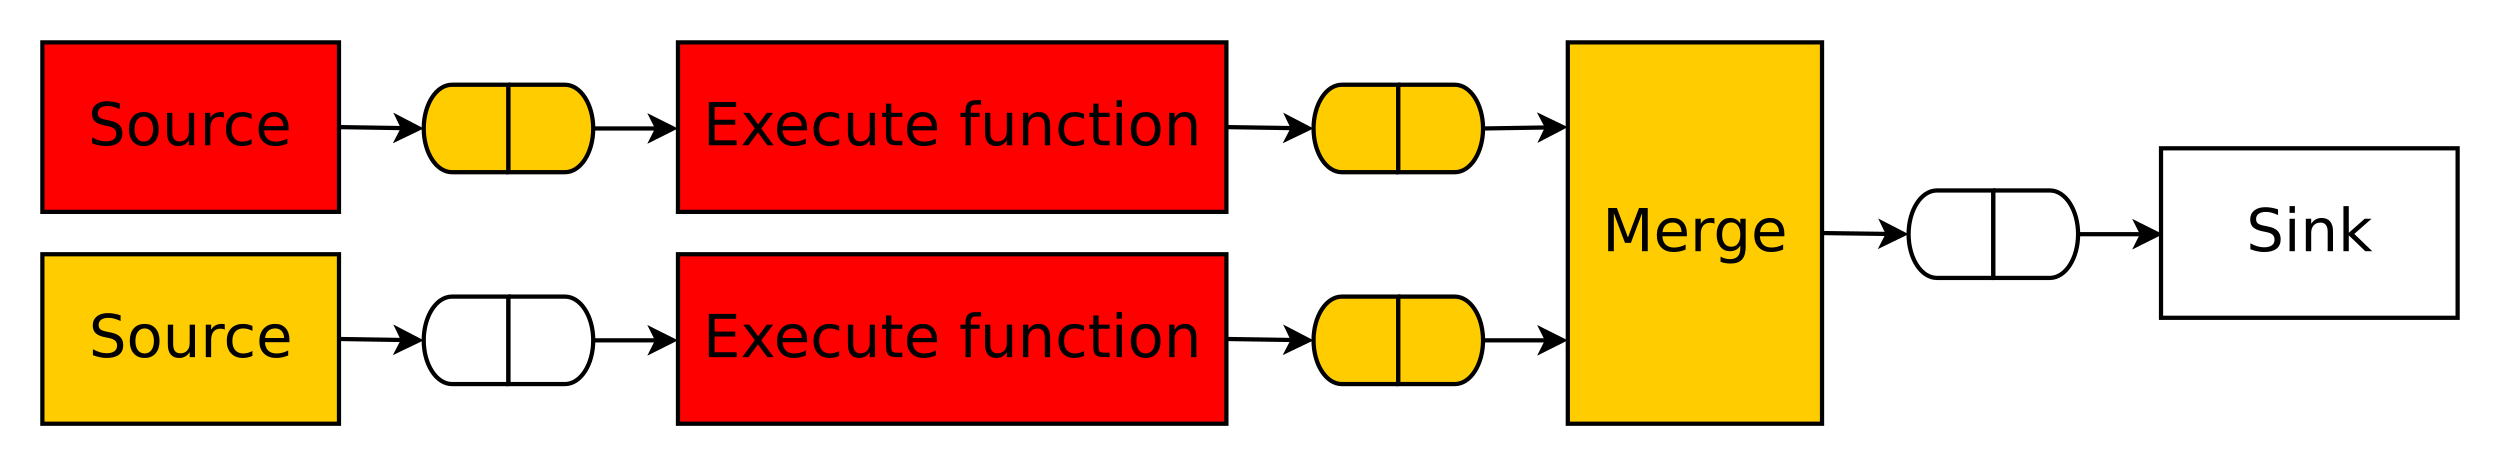 <?xml version="1.0" encoding="UTF-8"?>
<svg xmlns="http://www.w3.org/2000/svg" xmlns:xlink="http://www.w3.org/1999/xlink" width="1180pt" height="220pt" viewBox="0 0 1180 220" version="1.1">
<defs>
<g>
<symbol overflow="visible" id="glyph0-0">
<path style="stroke:none;" d="M 1.391 4.953 L 1.391 -19.75 L 15.391 -19.75 L 15.391 4.953 Z M 2.969 3.391 L 13.844 3.391 L 13.844 -18.172 L 2.969 -18.172 Z M 2.969 3.391 "/>
</symbol>
<symbol overflow="visible" id="glyph0-1">
<path style="stroke:none;" d="M 14.984 -19.75 L 14.984 -17.047 C 13.93 -17.547 12.941 -17.922 12.016 -18.172 C 11.086 -18.422 10.191 -18.547 9.328 -18.547 C 7.816 -18.547 6.656 -18.254 5.844 -17.672 C 5.031 -17.086 4.625 -16.254 4.625 -15.172 C 4.625 -14.273 4.895 -13.594 5.438 -13.125 C 5.977 -12.664 7.004 -12.297 8.516 -12.016 L 10.188 -11.672 C 12.25 -11.285 13.77 -10.598 14.75 -9.609 C 15.727 -8.617 16.219 -7.297 16.219 -5.641 C 16.219 -3.66 15.551 -2.16 14.219 -1.141 C 12.895 -0.117 10.953 0.391 8.391 0.391 C 7.43 0.391 6.406 0.281 5.312 0.062 C 4.219 -0.156 3.086 -0.477 1.922 -0.906 L 1.922 -3.75 C 3.047 -3.113 4.145 -2.633 5.219 -2.312 C 6.301 -2 7.359 -1.844 8.391 -1.844 C 9.973 -1.844 11.191 -2.148 12.047 -2.766 C 12.898 -3.391 13.328 -4.273 13.328 -5.422 C 13.328 -6.43 13.02 -7.219 12.406 -7.781 C 11.789 -8.344 10.781 -8.766 9.375 -9.047 L 7.703 -9.375 C 5.641 -9.789 4.145 -10.438 3.219 -11.312 C 2.301 -12.188 1.844 -13.398 1.844 -14.953 C 1.844 -16.766 2.477 -18.188 3.75 -19.219 C 5.02 -20.258 6.773 -20.781 9.016 -20.781 C 9.973 -20.781 10.945 -20.691 11.938 -20.516 C 12.926 -20.348 13.941 -20.094 14.984 -19.75 Z M 14.984 -19.75 "/>
</symbol>
<symbol overflow="visible" id="glyph0-2">
<path style="stroke:none;" d="M 8.578 -13.547 C 7.223 -13.547 6.156 -13.02 5.375 -11.969 C 4.594 -10.914 4.203 -9.473 4.203 -7.641 C 4.203 -5.805 4.586 -4.363 5.359 -3.312 C 6.141 -2.258 7.211 -1.734 8.578 -1.734 C 9.91 -1.734 10.969 -2.258 11.75 -3.312 C 12.539 -4.375 12.938 -5.816 12.938 -7.641 C 12.938 -9.453 12.539 -10.891 11.75 -11.953 C 10.969 -13.016 9.91 -13.547 8.578 -13.547 Z M 8.578 -15.688 C 10.766 -15.688 12.477 -14.973 13.719 -13.547 C 14.969 -12.129 15.594 -10.16 15.594 -7.641 C 15.594 -5.141 14.969 -3.176 13.719 -1.75 C 12.477 -0.32 10.766 0.391 8.578 0.391 C 6.379 0.391 4.656 -0.32 3.406 -1.75 C 2.164 -3.176 1.547 -5.141 1.547 -7.641 C 1.547 -10.16 2.164 -12.129 3.406 -13.547 C 4.656 -14.973 6.379 -15.688 8.578 -15.688 Z M 8.578 -15.688 "/>
</symbol>
<symbol overflow="visible" id="glyph0-3">
<path style="stroke:none;" d="M 2.375 -6.047 L 2.375 -15.312 L 4.891 -15.312 L 4.891 -6.141 C 4.891 -4.691 5.172 -3.602 5.734 -2.875 C 6.305 -2.156 7.156 -1.797 8.281 -1.797 C 9.645 -1.797 10.719 -2.227 11.5 -3.094 C 12.289 -3.957 12.688 -5.133 12.688 -6.625 L 12.688 -15.312 L 15.203 -15.312 L 15.203 0 L 12.688 0 L 12.688 -2.359 C 12.07 -1.422 11.363 -0.727 10.562 -0.281 C 9.758 0.164 8.82 0.391 7.75 0.391 C 5.988 0.391 4.648 -0.156 3.734 -1.25 C 2.828 -2.344 2.375 -3.941 2.375 -6.047 Z M 8.703 -15.688 Z M 8.703 -15.688 "/>
</symbol>
<symbol overflow="visible" id="glyph0-4">
<path style="stroke:none;" d="M 11.516 -12.969 C 11.234 -13.125 10.926 -13.238 10.594 -13.312 C 10.258 -13.395 9.891 -13.438 9.484 -13.438 C 8.066 -13.438 6.977 -12.973 6.219 -12.047 C 5.457 -11.129 5.078 -9.801 5.078 -8.062 L 5.078 0 L 2.547 0 L 2.547 -15.312 L 5.078 -15.312 L 5.078 -12.938 C 5.598 -13.863 6.281 -14.551 7.125 -15 C 7.977 -15.457 9.016 -15.688 10.234 -15.688 C 10.398 -15.688 10.586 -15.672 10.797 -15.641 C 11.004 -15.617 11.238 -15.586 11.5 -15.547 Z M 11.516 -12.969 "/>
</symbol>
<symbol overflow="visible" id="glyph0-5">
<path style="stroke:none;" d="M 13.656 -14.719 L 13.656 -12.375 C 12.945 -12.77 12.234 -13.062 11.516 -13.25 C 10.805 -13.445 10.086 -13.547 9.359 -13.547 C 7.723 -13.547 6.453 -13.031 5.547 -12 C 4.648 -10.969 4.203 -9.516 4.203 -7.641 C 4.203 -5.773 4.648 -4.32 5.547 -3.281 C 6.453 -2.25 7.723 -1.734 9.359 -1.734 C 10.086 -1.734 10.805 -1.832 11.516 -2.031 C 12.234 -2.227 12.945 -2.52 13.656 -2.906 L 13.656 -0.594 C 12.957 -0.258 12.227 -0.016 11.469 0.141 C 10.719 0.305 9.922 0.391 9.078 0.391 C 6.773 0.391 4.941 -0.332 3.578 -1.781 C 2.223 -3.227 1.547 -5.18 1.547 -7.641 C 1.547 -10.141 2.227 -12.102 3.594 -13.531 C 4.969 -14.969 6.852 -15.688 9.25 -15.688 C 10.02 -15.688 10.773 -15.602 11.516 -15.438 C 12.254 -15.281 12.969 -15.039 13.656 -14.719 Z M 13.656 -14.719 "/>
</symbol>
<symbol overflow="visible" id="glyph0-6">
<path style="stroke:none;" d="M 15.734 -8.281 L 15.734 -7.062 L 4.172 -7.062 C 4.273 -5.32 4.797 -4 5.734 -3.094 C 6.672 -2.188 7.973 -1.734 9.641 -1.734 C 10.609 -1.734 11.547 -1.852 12.453 -2.094 C 13.359 -2.332 14.258 -2.688 15.156 -3.156 L 15.156 -0.781 C 14.25 -0.395 13.32 -0.102 12.375 0.094 C 11.426 0.289 10.461 0.391 9.484 0.391 C 7.047 0.391 5.113 -0.316 3.688 -1.734 C 2.258 -3.16 1.547 -5.082 1.547 -7.5 C 1.547 -10.008 2.223 -12 3.578 -13.469 C 4.93 -14.945 6.754 -15.688 9.047 -15.688 C 11.109 -15.688 12.738 -15.02 13.938 -13.688 C 15.133 -12.363 15.734 -10.562 15.734 -8.281 Z M 13.219 -9.031 C 13.195 -10.406 12.812 -11.5 12.062 -12.312 C 11.312 -13.133 10.316 -13.547 9.078 -13.547 C 7.672 -13.547 6.547 -13.148 5.703 -12.359 C 4.859 -11.566 4.375 -10.453 4.25 -9.016 Z M 13.219 -9.031 "/>
</symbol>
<symbol overflow="visible" id="glyph0-7">
<path style="stroke:none;" d="M 2.75 -20.406 L 15.656 -20.406 L 15.656 -18.094 L 5.516 -18.094 L 5.516 -12.047 L 15.234 -12.047 L 15.234 -9.719 L 5.516 -9.719 L 5.516 -2.328 L 15.906 -2.328 L 15.906 0 L 2.75 0 Z M 2.75 -20.406 "/>
</symbol>
<symbol overflow="visible" id="glyph0-8">
<path style="stroke:none;" d="M 15.375 -15.312 L 9.828 -7.859 L 15.656 0 L 12.688 0 L 8.234 -6.016 L 3.781 0 L 0.812 0 L 6.75 -8.016 L 1.312 -15.312 L 4.281 -15.312 L 8.344 -9.859 L 12.406 -15.312 Z M 15.375 -15.312 "/>
</symbol>
<symbol overflow="visible" id="glyph0-9">
<path style="stroke:none;" d="M 5.125 -19.656 L 5.125 -15.312 L 10.312 -15.312 L 10.312 -13.359 L 5.125 -13.359 L 5.125 -5.047 C 5.125 -3.797 5.297 -2.992 5.641 -2.641 C 5.984 -2.285 6.676 -2.109 7.719 -2.109 L 10.312 -2.109 L 10.312 0 L 7.719 0 C 5.781 0 4.441 -0.359 3.703 -1.078 C 2.961 -1.805 2.594 -3.129 2.594 -5.047 L 2.594 -13.359 L 0.75 -13.359 L 0.75 -15.312 L 2.594 -15.312 L 2.594 -19.656 Z M 5.125 -19.656 "/>
</symbol>
<symbol overflow="visible" id="glyph0-10">
<path style="stroke:none;" d=""/>
</symbol>
<symbol overflow="visible" id="glyph0-11">
<path style="stroke:none;" d="M 10.391 -21.281 L 10.391 -19.188 L 7.984 -19.188 C 7.078 -19.188 6.445 -19.004 6.094 -18.641 C 5.75 -18.273 5.578 -17.617 5.578 -16.672 L 5.578 -15.312 L 9.719 -15.312 L 9.719 -13.359 L 5.578 -13.359 L 5.578 0 L 3.047 0 L 3.047 -13.359 L 0.641 -13.359 L 0.641 -15.312 L 3.047 -15.312 L 3.047 -16.375 C 3.047 -18.082 3.441 -19.328 4.234 -20.109 C 5.023 -20.891 6.285 -21.281 8.016 -21.281 Z M 10.391 -21.281 "/>
</symbol>
<symbol overflow="visible" id="glyph0-12">
<path style="stroke:none;" d="M 15.375 -9.25 L 15.375 0 L 12.859 0 L 12.859 -9.156 C 12.859 -10.602 12.57 -11.688 12 -12.406 C 11.438 -13.133 10.594 -13.5 9.469 -13.5 C 8.102 -13.5 7.031 -13.062 6.25 -12.188 C 5.469 -11.32 5.078 -10.145 5.078 -8.656 L 5.078 0 L 2.547 0 L 2.547 -15.312 L 5.078 -15.312 L 5.078 -12.938 C 5.672 -13.852 6.375 -14.539 7.188 -15 C 8.008 -15.457 8.953 -15.688 10.016 -15.688 C 11.773 -15.688 13.109 -15.141 14.016 -14.047 C 14.922 -12.961 15.375 -11.363 15.375 -9.25 Z M 15.375 -9.25 "/>
</symbol>
<symbol overflow="visible" id="glyph0-13">
<path style="stroke:none;" d="M 2.641 -15.312 L 5.156 -15.312 L 5.156 0 L 2.641 0 Z M 2.641 -21.281 L 5.156 -21.281 L 5.156 -18.094 L 2.641 -18.094 Z M 2.641 -21.281 "/>
</symbol>
<symbol overflow="visible" id="glyph0-14">
<path style="stroke:none;" d="M 2.75 -20.406 L 6.859 -20.406 L 12.078 -6.516 L 17.312 -20.406 L 21.422 -20.406 L 21.422 0 L 18.734 0 L 18.734 -17.922 L 13.469 -3.922 L 10.688 -3.922 L 5.422 -17.922 L 5.422 0 L 2.75 0 Z M 2.75 -20.406 "/>
</symbol>
<symbol overflow="visible" id="glyph0-15">
<path style="stroke:none;" d="M 12.719 -7.828 C 12.719 -9.648 12.336 -11.062 11.578 -12.062 C 10.828 -13.07 9.773 -13.578 8.422 -13.578 C 7.078 -13.578 6.023 -13.07 5.266 -12.062 C 4.516 -11.062 4.141 -9.648 4.141 -7.828 C 4.141 -6.016 4.516 -4.609 5.266 -3.609 C 6.023 -2.609 7.078 -2.109 8.422 -2.109 C 9.773 -2.109 10.828 -2.609 11.578 -3.609 C 12.336 -4.609 12.719 -6.016 12.719 -7.828 Z M 15.234 -1.906 C 15.234 0.707 14.656 2.648 13.5 3.922 C 12.344 5.191 10.566 5.828 8.172 5.828 C 7.285 5.828 6.453 5.758 5.672 5.625 C 4.891 5.488 4.129 5.285 3.391 5.016 L 3.391 2.578 C 4.129 2.973 4.859 3.266 5.578 3.453 C 6.297 3.648 7.031 3.75 7.781 3.75 C 9.426 3.75 10.66 3.316 11.484 2.453 C 12.305 1.586 12.719 0.285 12.719 -1.453 L 12.719 -2.688 C 12.195 -1.789 11.531 -1.117 10.719 -0.672 C 9.906 -0.223 8.938 0 7.812 0 C 5.926 0 4.41 -0.711 3.266 -2.141 C 2.117 -3.578 1.547 -5.473 1.547 -7.828 C 1.547 -10.203 2.117 -12.102 3.266 -13.531 C 4.41 -14.969 5.926 -15.688 7.812 -15.688 C 8.938 -15.688 9.906 -15.461 10.719 -15.016 C 11.531 -14.566 12.195 -13.891 12.719 -12.984 L 12.719 -15.312 L 15.234 -15.312 Z M 15.234 -1.906 "/>
</symbol>
<symbol overflow="visible" id="glyph0-16">
<path style="stroke:none;" d="M 2.547 -21.281 L 5.078 -21.281 L 5.078 -8.703 L 12.578 -15.312 L 15.797 -15.312 L 7.672 -8.156 L 16.141 0 L 12.859 0 L 5.078 -7.484 L 5.078 0 L 2.547 0 Z M 2.547 -21.281 "/>
</symbol>
</g>
</defs>
<g id="surface236809">
<rect x="0" y="0" width="1180" height="220" style="fill:rgb(100%,100%,100%);fill-opacity:1;stroke:none;"/>
<path style="fill:none;stroke-width:0.05;stroke-linecap:butt;stroke-linejoin:miter;stroke:rgb(100%,100%,100%);stroke-opacity:1;stroke-miterlimit:10;" d="M 3 2 L 62 2 L 62 13 L 3 13 Z M 3 2 " transform="matrix(20,0,0,20,-60,-40)"/>
<path style="fill-rule:evenodd;fill:rgb(100%,0%,0%);fill-opacity:1;stroke-width:0.1;stroke-linecap:butt;stroke-linejoin:miter;stroke:rgb(0%,0%,0%);stroke-opacity:1;stroke-miterlimit:10;" d="M 4 3 L 11 3 L 11 7 L 4 7 Z M 4 3 " transform="matrix(20,0,0,20,-60,-40)"/>
<g style="fill:rgb(0%,0%,0%);fill-opacity:1;">
  <use xlink:href="#glyph0-1" x="41.543" y="68.567"/>
  <use xlink:href="#glyph0-2" x="59.316" y="68.567"/>
  <use xlink:href="#glyph0-3" x="76.447" y="68.567"/>
  <use xlink:href="#glyph0-4" x="94.193" y="68.567"/>
  <use xlink:href="#glyph0-5" x="105.09" y="68.567"/>
  <use xlink:href="#glyph0-6" x="120.484" y="68.567"/>
</g>
<path style="fill-rule:evenodd;fill:rgb(100%,80%,0%);fill-opacity:1;stroke-width:0.1;stroke-linecap:butt;stroke-linejoin:miter;stroke:rgb(0%,0%,0%);stroke-opacity:1;stroke-miterlimit:10;" d="M 4 8 L 11 8 L 11 12 L 4 12 Z M 4 8 " transform="matrix(20,0,0,20,-60,-40)"/>
<g style="fill:rgb(0%,0%,0%);fill-opacity:1;">
  <use xlink:href="#glyph0-1" x="41.934" y="168.567"/>
  <use xlink:href="#glyph0-2" x="59.707" y="168.567"/>
  <use xlink:href="#glyph0-3" x="76.838" y="168.567"/>
  <use xlink:href="#glyph0-4" x="94.584" y="168.567"/>
  <use xlink:href="#glyph0-5" x="105.481" y="168.567"/>
  <use xlink:href="#glyph0-6" x="120.875" y="168.567"/>
</g>
<path style="fill:none;stroke-width:0.1;stroke-linecap:butt;stroke-linejoin:miter;stroke:rgb(0%,0%,0%);stroke-opacity:1;stroke-miterlimit:10;" d="M 11 5 L 12.513 5.024 " transform="matrix(20,0,0,20,-60,-40)"/>
<path style="fill-rule:evenodd;fill:rgb(0%,0%,0%);fill-opacity:1;stroke-width:0.1;stroke-linecap:butt;stroke-linejoin:miter;stroke:rgb(0%,0%,0%);stroke-opacity:1;stroke-miterlimit:10;" d="M 12.888 5.03 L 12.384 5.272 L 12.513 5.024 L 12.392 4.772 Z M 12.888 5.03 " transform="matrix(20,0,0,20,-60,-40)"/>
<path style="fill-rule:evenodd;fill:rgb(100%,80%,0%);fill-opacity:1;stroke-width:0.1;stroke-linecap:butt;stroke-linejoin:miter;stroke:rgb(0%,0%,0%);stroke-opacity:1;stroke-miterlimit:10;" d="M 15 6.064 L 13.667 6.064 C 13.298 6.064 13 5.602 13 5.032 C 13 4.462 13.298 4 13.667 4 L 15 4 L 15 6.064 " transform="matrix(20,0,0,20,-60,-40)"/>
<path style="fill-rule:evenodd;fill:rgb(100%,80%,0%);fill-opacity:1;stroke-width:0.1;stroke-linecap:butt;stroke-linejoin:miter;stroke:rgb(0%,0%,0%);stroke-opacity:1;stroke-miterlimit:10;" d="M 15 4 L 16.333 4 C 16.702 4 17 4.462 17 5.032 C 17 5.602 16.702 6.064 16.333 6.064 L 15 6.064 L 15 4 " transform="matrix(20,0,0,20,-60,-40)"/>
<path style="fill:none;stroke-width:0.1;stroke-linecap:butt;stroke-linejoin:miter;stroke:rgb(0%,0%,0%);stroke-opacity:1;stroke-miterlimit:10;" d="M 17 5.032 L 18.513 5.032 " transform="matrix(20,0,0,20,-60,-40)"/>
<path style="fill-rule:evenodd;fill:rgb(0%,0%,0%);fill-opacity:1;stroke-width:0.1;stroke-linecap:butt;stroke-linejoin:miter;stroke:rgb(0%,0%,0%);stroke-opacity:1;stroke-miterlimit:10;" d="M 18.888 5.032 L 18.388 5.282 L 18.513 5.032 L 18.388 4.782 Z M 18.888 5.032 " transform="matrix(20,0,0,20,-60,-40)"/>
<path style="fill:none;stroke-width:0.1;stroke-linecap:butt;stroke-linejoin:miter;stroke:rgb(0%,0%,0%);stroke-opacity:1;stroke-miterlimit:10;" d="M 11 10 L 12.513 10.024 " transform="matrix(20,0,0,20,-60,-40)"/>
<path style="fill-rule:evenodd;fill:rgb(0%,0%,0%);fill-opacity:1;stroke-width:0.1;stroke-linecap:butt;stroke-linejoin:miter;stroke:rgb(0%,0%,0%);stroke-opacity:1;stroke-miterlimit:10;" d="M 12.888 10.03 L 12.384 10.272 L 12.513 10.024 L 12.392 9.772 Z M 12.888 10.03 " transform="matrix(20,0,0,20,-60,-40)"/>
<path style="fill-rule:evenodd;fill:rgb(100%,100%,100%);fill-opacity:1;stroke-width:0.1;stroke-linecap:butt;stroke-linejoin:miter;stroke:rgb(0%,0%,0%);stroke-opacity:1;stroke-miterlimit:10;" d="M 15 11.064 L 13.667 11.064 C 13.298 11.064 13 10.602 13 10.032 C 13 9.462 13.298 9 13.667 9 L 15 9 L 15 11.064 " transform="matrix(20,0,0,20,-60,-40)"/>
<path style="fill-rule:evenodd;fill:rgb(100%,100%,100%);fill-opacity:1;stroke-width:0.1;stroke-linecap:butt;stroke-linejoin:miter;stroke:rgb(0%,0%,0%);stroke-opacity:1;stroke-miterlimit:10;" d="M 15 9 L 16.333 9 C 16.702 9 17 9.462 17 10.032 C 17 10.602 16.702 11.064 16.333 11.064 L 15 11.064 L 15 9 " transform="matrix(20,0,0,20,-60,-40)"/>
<path style="fill:none;stroke-width:0.1;stroke-linecap:butt;stroke-linejoin:miter;stroke:rgb(0%,0%,0%);stroke-opacity:1;stroke-miterlimit:10;" d="M 17 10.032 L 18.513 10.032 " transform="matrix(20,0,0,20,-60,-40)"/>
<path style="fill-rule:evenodd;fill:rgb(0%,0%,0%);fill-opacity:1;stroke-width:0.1;stroke-linecap:butt;stroke-linejoin:miter;stroke:rgb(0%,0%,0%);stroke-opacity:1;stroke-miterlimit:10;" d="M 18.888 10.032 L 18.388 10.282 L 18.513 10.032 L 18.388 9.782 Z M 18.888 10.032 " transform="matrix(20,0,0,20,-60,-40)"/>
<path style="fill-rule:evenodd;fill:rgb(100%,0%,0%);fill-opacity:1;stroke-width:0.1;stroke-linecap:butt;stroke-linejoin:miter;stroke:rgb(0%,0%,0%);stroke-opacity:1;stroke-miterlimit:10;" d="M 19 3 L 31.943 3 L 31.943 7 L 19 7 Z M 19 3 " transform="matrix(20,0,0,20,-60,-40)"/>
<g style="fill:rgb(0%,0%,0%);fill-opacity:1;">
  <use xlink:href="#glyph0-7" x="331.809" y="68.567"/>
  <use xlink:href="#glyph0-8" x="349.5" y="68.567"/>
  <use xlink:href="#glyph0-6" x="365.209" y="68.567"/>
  <use xlink:href="#glyph0-5" x="382.436" y="68.567"/>
  <use xlink:href="#glyph0-3" x="397.83" y="68.567"/>
  <use xlink:href="#glyph0-9" x="415.576" y="68.567"/>
  <use xlink:href="#glyph0-6" x="426.555" y="68.567"/>
  <use xlink:href="#glyph0-10" x="443.781" y="68.567"/>
  <use xlink:href="#glyph0-11" x="452.682" y="68.567"/>
  <use xlink:href="#glyph0-3" x="462.539" y="68.567"/>
  <use xlink:href="#glyph0-12" x="480.285" y="68.567"/>
  <use xlink:href="#glyph0-5" x="498.031" y="68.567"/>
  <use xlink:href="#glyph0-9" x="513.425" y="68.567"/>
  <use xlink:href="#glyph0-13" x="524.404" y="68.567"/>
  <use xlink:href="#glyph0-2" x="532.183" y="68.567"/>
  <use xlink:href="#glyph0-12" x="549.314" y="68.567"/>
</g>
<path style="fill-rule:evenodd;fill:rgb(100%,0%,0%);fill-opacity:1;stroke-width:0.1;stroke-linecap:butt;stroke-linejoin:miter;stroke:rgb(0%,0%,0%);stroke-opacity:1;stroke-miterlimit:10;" d="M 19 8 L 31.943 8 L 31.943 12 L 19 12 Z M 19 8 " transform="matrix(20,0,0,20,-60,-40)"/>
<g style="fill:rgb(0%,0%,0%);fill-opacity:1;">
  <use xlink:href="#glyph0-7" x="331.809" y="168.567"/>
  <use xlink:href="#glyph0-8" x="349.5" y="168.567"/>
  <use xlink:href="#glyph0-6" x="365.209" y="168.567"/>
  <use xlink:href="#glyph0-5" x="382.436" y="168.567"/>
  <use xlink:href="#glyph0-3" x="397.83" y="168.567"/>
  <use xlink:href="#glyph0-9" x="415.576" y="168.567"/>
  <use xlink:href="#glyph0-6" x="426.555" y="168.567"/>
  <use xlink:href="#glyph0-10" x="443.781" y="168.567"/>
  <use xlink:href="#glyph0-11" x="452.682" y="168.567"/>
  <use xlink:href="#glyph0-3" x="462.539" y="168.567"/>
  <use xlink:href="#glyph0-12" x="480.285" y="168.567"/>
  <use xlink:href="#glyph0-5" x="498.031" y="168.567"/>
  <use xlink:href="#glyph0-9" x="513.425" y="168.567"/>
  <use xlink:href="#glyph0-13" x="524.404" y="168.567"/>
  <use xlink:href="#glyph0-2" x="532.183" y="168.567"/>
  <use xlink:href="#glyph0-12" x="549.314" y="168.567"/>
</g>
<path style="fill-rule:evenodd;fill:rgb(100%,80%,0%);fill-opacity:1;stroke-width:0.1;stroke-linecap:butt;stroke-linejoin:miter;stroke:rgb(0%,0%,0%);stroke-opacity:1;stroke-miterlimit:10;" d="M 40 3 L 46 3 L 46 12 L 40 12 Z M 40 3 " transform="matrix(20,0,0,20,-60,-40)"/>
<g style="fill:rgb(0%,0%,0%);fill-opacity:1;">
  <use xlink:href="#glyph0-14" x="756.309" y="118.567"/>
  <use xlink:href="#glyph0-6" x="780.467" y="118.567"/>
  <use xlink:href="#glyph0-4" x="797.693" y="118.567"/>
  <use xlink:href="#glyph0-15" x="808.713" y="118.567"/>
  <use xlink:href="#glyph0-6" x="826.487" y="118.567"/>
</g>
<path style="fill-rule:evenodd;fill:rgb(100%,80%,0%);fill-opacity:1;stroke-width:0.1;stroke-linecap:butt;stroke-linejoin:miter;stroke:rgb(0%,0%,0%);stroke-opacity:1;stroke-miterlimit:10;" d="M 36 6.064 L 34.667 6.064 C 34.298 6.064 34 5.602 34 5.032 C 34 4.462 34.298 4 34.667 4 L 36 4 L 36 6.064 " transform="matrix(20,0,0,20,-60,-40)"/>
<path style="fill-rule:evenodd;fill:rgb(100%,80%,0%);fill-opacity:1;stroke-width:0.1;stroke-linecap:butt;stroke-linejoin:miter;stroke:rgb(0%,0%,0%);stroke-opacity:1;stroke-miterlimit:10;" d="M 36 4 L 37.333 4 C 37.702 4 38 4.462 38 5.032 C 38 5.602 37.702 6.064 37.333 6.064 L 36 6.064 L 36 4 " transform="matrix(20,0,0,20,-60,-40)"/>
<path style="fill:none;stroke-width:0.1;stroke-linecap:butt;stroke-linejoin:miter;stroke:rgb(0%,0%,0%);stroke-opacity:1;stroke-miterlimit:10;" d="M 31.943 5 L 33.513 5.024 " transform="matrix(20,0,0,20,-60,-40)"/>
<path style="fill-rule:evenodd;fill:rgb(0%,0%,0%);fill-opacity:1;stroke-width:0.1;stroke-linecap:butt;stroke-linejoin:miter;stroke:rgb(0%,0%,0%);stroke-opacity:1;stroke-miterlimit:10;" d="M 33.888 5.03 L 33.384 5.272 L 33.513 5.024 L 33.392 4.772 Z M 33.888 5.03 " transform="matrix(20,0,0,20,-60,-40)"/>
<path style="fill:none;stroke-width:0.1;stroke-linecap:butt;stroke-linejoin:miter;stroke:rgb(0%,0%,0%);stroke-opacity:1;stroke-miterlimit:10;" d="M 38 5.032 L 39.513 5.008 " transform="matrix(20,0,0,20,-60,-40)"/>
<path style="fill-rule:evenodd;fill:rgb(0%,0%,0%);fill-opacity:1;stroke-width:0.1;stroke-linecap:butt;stroke-linejoin:miter;stroke:rgb(0%,0%,0%);stroke-opacity:1;stroke-miterlimit:10;" d="M 39.888 5.002 L 39.392 5.26 L 39.513 5.008 L 39.384 4.76 Z M 39.888 5.002 " transform="matrix(20,0,0,20,-60,-40)"/>
<path style="fill:none;stroke-width:0.1;stroke-linecap:butt;stroke-linejoin:miter;stroke:rgb(0%,0%,0%);stroke-opacity:1;stroke-miterlimit:10;" d="M 31.943 10 L 33.513 10.024 " transform="matrix(20,0,0,20,-60,-40)"/>
<path style="fill-rule:evenodd;fill:rgb(0%,0%,0%);fill-opacity:1;stroke-width:0.1;stroke-linecap:butt;stroke-linejoin:miter;stroke:rgb(0%,0%,0%);stroke-opacity:1;stroke-miterlimit:10;" d="M 33.888 10.03 L 33.384 10.272 L 33.513 10.024 L 33.392 9.772 Z M 33.888 10.03 " transform="matrix(20,0,0,20,-60,-40)"/>
<path style="fill-rule:evenodd;fill:rgb(100%,80%,0%);fill-opacity:1;stroke-width:0.1;stroke-linecap:butt;stroke-linejoin:miter;stroke:rgb(0%,0%,0%);stroke-opacity:1;stroke-miterlimit:10;" d="M 36 11.064 L 34.667 11.064 C 34.298 11.064 34 10.602 34 10.032 C 34 9.462 34.298 9 34.667 9 L 36 9 L 36 11.064 " transform="matrix(20,0,0,20,-60,-40)"/>
<path style="fill-rule:evenodd;fill:rgb(100%,80%,0%);fill-opacity:1;stroke-width:0.1;stroke-linecap:butt;stroke-linejoin:miter;stroke:rgb(0%,0%,0%);stroke-opacity:1;stroke-miterlimit:10;" d="M 36 9 L 37.333 9 C 37.702 9 38 9.462 38 10.032 C 38 10.602 37.702 11.064 37.333 11.064 L 36 11.064 L 36 9 " transform="matrix(20,0,0,20,-60,-40)"/>
<path style="fill:none;stroke-width:0.1;stroke-linecap:butt;stroke-linejoin:miter;stroke:rgb(0%,0%,0%);stroke-opacity:1;stroke-miterlimit:10;" d="M 38 10.032 L 39.513 10.032 " transform="matrix(20,0,0,20,-60,-40)"/>
<path style="fill-rule:evenodd;fill:rgb(0%,0%,0%);fill-opacity:1;stroke-width:0.1;stroke-linecap:butt;stroke-linejoin:miter;stroke:rgb(0%,0%,0%);stroke-opacity:1;stroke-miterlimit:10;" d="M 39.888 10.032 L 39.388 10.282 L 39.513 10.032 L 39.388 9.782 Z M 39.888 10.032 " transform="matrix(20,0,0,20,-60,-40)"/>
<path style="fill-rule:evenodd;fill:rgb(100%,100%,100%);fill-opacity:1;stroke-width:0.1;stroke-linecap:butt;stroke-linejoin:miter;stroke:rgb(0%,0%,0%);stroke-opacity:1;stroke-miterlimit:10;" d="M 54 5.5 L 61 5.5 L 61 9.5 L 54 9.5 Z M 54 5.5 " transform="matrix(20,0,0,20,-60,-40)"/>
<g style="fill:rgb(0%,0%,0%);fill-opacity:1;">
  <use xlink:href="#glyph0-1" x="1060.254" y="118.567"/>
  <use xlink:href="#glyph0-13" x="1078.027" y="118.567"/>
  <use xlink:href="#glyph0-12" x="1085.807" y="118.567"/>
  <use xlink:href="#glyph0-16" x="1103.553" y="118.567"/>
</g>
<path style="fill:none;stroke-width:0.1;stroke-linecap:butt;stroke-linejoin:miter;stroke:rgb(0%,0%,0%);stroke-opacity:1;stroke-miterlimit:10;" d="M 46 7.5 L 47.556 7.521 " transform="matrix(20,0,0,20,-60,-40)"/>
<path style="fill-rule:evenodd;fill:rgb(0%,0%,0%);fill-opacity:1;stroke-width:0.1;stroke-linecap:butt;stroke-linejoin:miter;stroke:rgb(0%,0%,0%);stroke-opacity:1;stroke-miterlimit:10;" d="M 47.931 7.525 L 47.428 7.769 L 47.556 7.521 L 47.435 7.269 Z M 47.931 7.525 " transform="matrix(20,0,0,20,-60,-40)"/>
<path style="fill-rule:evenodd;fill:rgb(100%,100%,100%);fill-opacity:1;stroke-width:0.1;stroke-linecap:butt;stroke-linejoin:miter;stroke:rgb(0%,0%,0%);stroke-opacity:1;stroke-miterlimit:10;" d="M 50.043 8.559 L 48.71 8.559 C 48.342 8.559 48.043 8.097 48.043 7.527 C 48.043 6.957 48.342 6.495 48.71 6.495 L 50.043 6.495 L 50.043 8.559 " transform="matrix(20,0,0,20,-60,-40)"/>
<path style="fill-rule:evenodd;fill:rgb(100%,100%,100%);fill-opacity:1;stroke-width:0.1;stroke-linecap:butt;stroke-linejoin:miter;stroke:rgb(0%,0%,0%);stroke-opacity:1;stroke-miterlimit:10;" d="M 50.043 6.495 L 51.377 6.495 C 51.745 6.495 52.043 6.957 52.043 7.527 C 52.043 8.097 51.745 8.559 51.377 8.559 L 50.043 8.559 L 50.043 6.495 " transform="matrix(20,0,0,20,-60,-40)"/>
<path style="fill:none;stroke-width:0.1;stroke-linecap:butt;stroke-linejoin:miter;stroke:rgb(0%,0%,0%);stroke-opacity:1;stroke-miterlimit:10;" d="M 52.043 7.527 L 53.556 7.527 " transform="matrix(20,0,0,20,-60,-40)"/>
<path style="fill-rule:evenodd;fill:rgb(0%,0%,0%);fill-opacity:1;stroke-width:0.1;stroke-linecap:butt;stroke-linejoin:miter;stroke:rgb(0%,0%,0%);stroke-opacity:1;stroke-miterlimit:10;" d="M 53.931 7.527 L 53.431 7.777 L 53.556 7.527 L 53.431 7.277 Z M 53.931 7.527 " transform="matrix(20,0,0,20,-60,-40)"/>
</g>
</svg>

